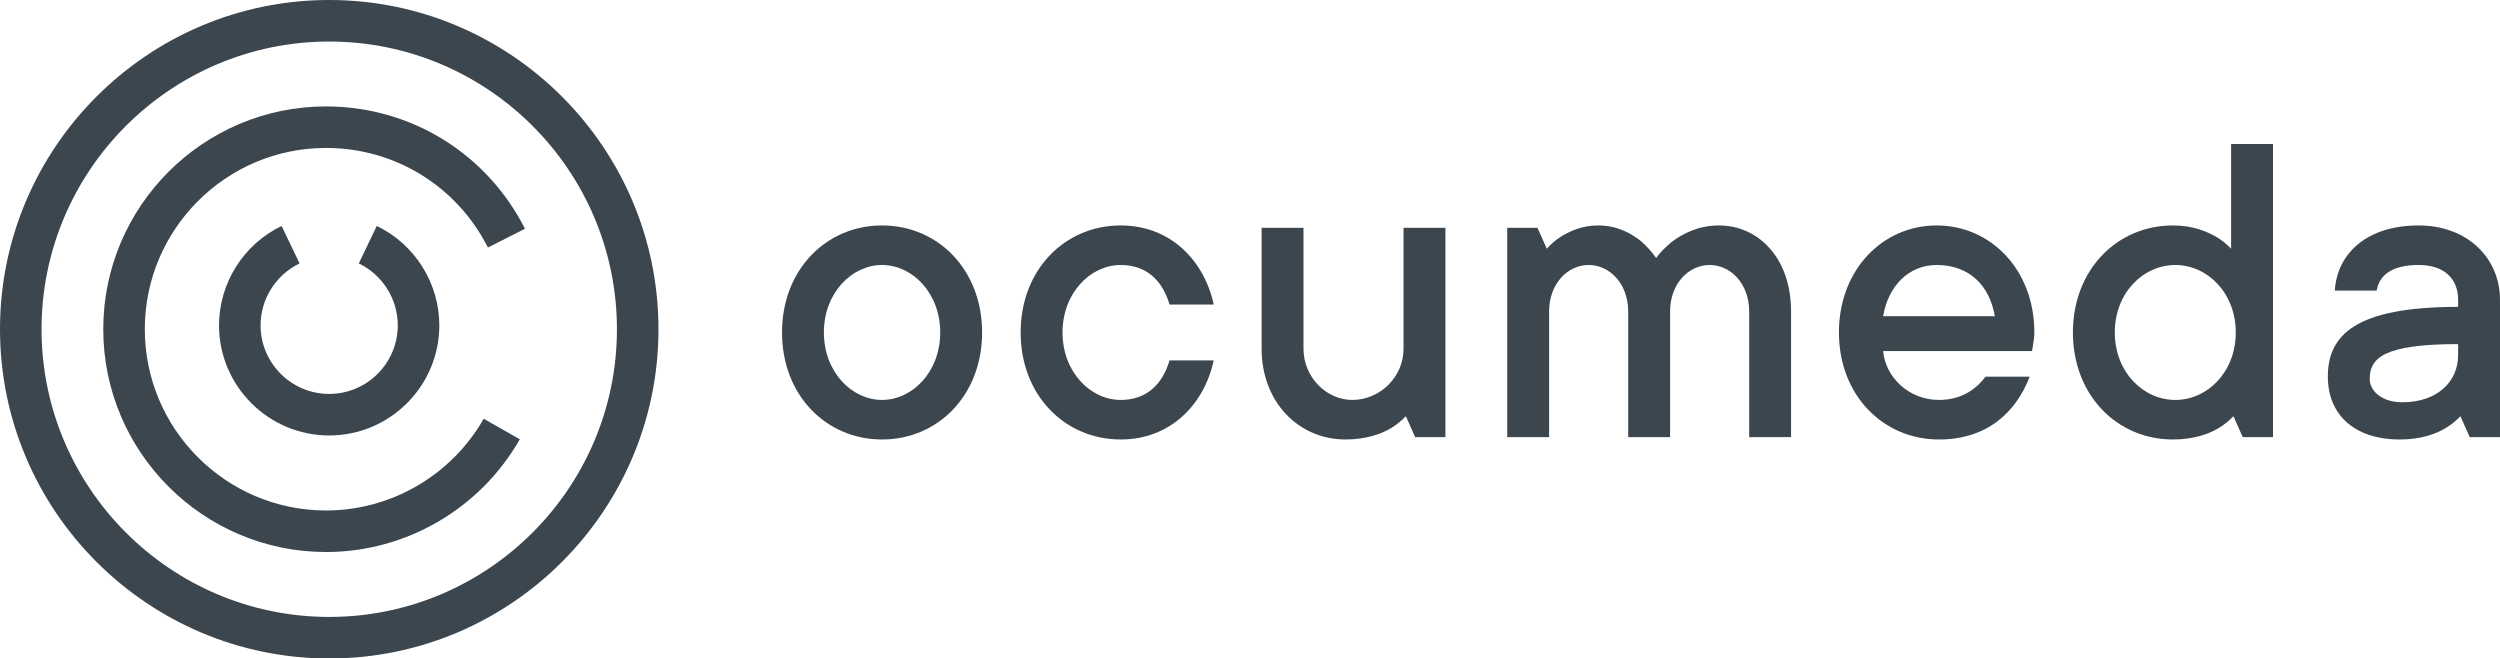 <?xml version="1.0" encoding="UTF-8"?><svg id="Ebene_2" xmlns="http://www.w3.org/2000/svg" viewBox="0 0 752.19 198.12"><defs><style>.cls-1{fill:#3c464e;}</style></defs><g id="Logo"><g><g><path class="cls-1" d="M235.29,100.03c0-18.9,13.3-32.2,30.1-32.2s30.1,13.3,30.1,32.2-13.3,32.2-30.1,32.2-30.1-13.3-30.1-32.2Zm47.6,0c0-11.9-8.4-20.3-17.5-20.3s-17.5,8.4-17.5,20.3,8.4,20.3,17.5,20.3,17.5-8.4,17.5-20.3Z"/><path class="cls-1" d="M365.19,108.43c-2.94,13.44-13.16,23.8-28,23.8-16.8,0-30.1-13.3-30.1-32.2s13.3-32.2,30.1-32.2c14.84,0,25.06,10.36,28,23.8h-13.3c-2.1-7.14-6.86-11.9-14.7-11.9-9.1,0-17.5,8.4-17.5,20.3s8.4,20.3,17.5,20.3c7.84,0,12.6-4.76,14.7-11.9h13.3Z"/><path class="cls-1" d="M379.59,68.53h12.6v36.4c0,8.54,6.86,15.4,14.7,15.4,8.26,0,15.4-6.86,15.4-15.4v-36.4h12.6v63h-9.1l-2.8-6.3c-1.26,1.26-2.66,2.52-4.34,3.5-2.94,1.82-7.56,3.5-13.86,3.5-14,0-25.2-11.2-25.2-27.3v-36.4Z"/><path class="cls-1" d="M453.49,68.53h9.1l2.8,6.3c1.12-1.26,2.52-2.52,4.06-3.5,2.66-1.68,6.44-3.5,11.34-3.5,6.02,0,10.22,2.52,13.16,4.9,1.68,1.54,3.08,3.08,4.34,4.9,1.26-1.82,2.94-3.36,4.76-4.9,3.22-2.38,7.84-4.9,14.14-4.9,11.76,0,21.7,9.66,21.7,25.9v37.8h-12.6v-37.8c0-8.4-5.6-14-11.9-14s-11.9,5.6-11.9,14v37.8h-12.6v-37.8c0-8.4-5.6-14-11.9-14s-11.9,5.6-11.9,14v37.8h-12.6v-63Z"/><path class="cls-1" d="M610.69,113.33c-4.06,10.5-12.6,18.9-27.3,18.9-16.8,0-30.1-13.3-30.1-32.2s13.16-32.2,29.4-32.2,29.4,13.3,29.4,32.2c0,1.54-.28,2.94-.42,3.92l-.28,1.68h-44.8c.7,7.84,7.7,14.7,16.8,14.7,7.7,0,11.9-4.2,14-7h13.3Zm-10.5-18.2c-1.54-9.1-7.56-15.4-17.5-15.4-8.4,0-14.56,6.3-16.1,15.4h33.6Z"/><path class="cls-1" d="M671.99,125.23c-1.26,1.26-2.66,2.52-4.34,3.5-2.94,1.82-7.56,3.5-13.86,3.5-16.8,0-30.1-13.3-30.1-32.2s13.3-32.2,30.1-32.2c6.02,0,10.22,1.82,13.16,3.5,1.68,.98,3.08,2.24,4.34,3.5v-31.5h12.6v88.2h-9.1l-2.8-6.3Zm.7-25.2c0-11.9-8.54-20.3-18.2-20.3s-18.2,8.4-18.2,20.3,8.54,20.3,18.2,20.3,18.2-8.4,18.2-20.3Z"/><path class="cls-1" d="M740.29,125.23c-1.26,1.26-2.66,2.52-4.34,3.5-2.94,1.82-7.56,3.5-13.86,3.5-14,0-21.7-7.7-21.7-18.9,0-12.6,8.4-21,39.2-21v-2.1c0-6.3-4.06-10.5-11.9-10.5-8.4,0-11.9,3.36-12.6,7.7h-12.6c.7-11.2,9.66-19.6,25.2-19.6,14.7,0,24.5,9.8,24.5,22.4v41.3h-9.1l-2.8-6.3Zm-.7-21.7c-22.4,0-26.6,4.2-26.6,10.5,0,3.5,3.5,7,9.8,7,10.64,0,16.8-6.3,16.8-14.14v-3.36Z"/></g><path class="cls-1" d="M99.06,198.12C44.44,198.12,0,153.68,0,99.06S44.44,0,99.06,0s99.06,44.44,99.06,99.06-44.44,99.06-99.06,99.06Zm0-185.62C51.33,12.5,12.5,51.33,12.5,99.06s38.83,86.56,86.56,86.56,86.56-38.83,86.56-86.56S146.79,12.5,99.06,12.5Z"/><path class="cls-1" d="M98.1,166.09c-36.96,0-67.03-30.07-67.03-67.04S61.13,32.02,98.1,32.02c25.43,0,48.36,14.11,59.85,36.81l-11.15,5.64c-9.35-18.48-28.01-29.96-48.7-29.96-30.07,0-54.53,24.46-54.53,54.54s24.46,54.54,54.53,54.54c19.57,0,37.74-10.58,47.43-27.6l10.86,6.18c-11.91,20.92-34.25,33.92-58.3,33.92Z"/><path class="cls-1" d="M99.04,131.02c-18.27,0-33.14-14.87-33.14-33.14,0-12.68,7.39-24.41,18.83-29.89l5.4,11.27c-7.13,3.42-11.73,10.73-11.73,18.62,0,11.38,9.26,20.64,20.64,20.64s20.64-9.26,20.64-20.64c0-7.9-4.6-15.21-11.73-18.62l5.41-11.27c11.44,5.48,18.82,17.22,18.82,29.89,0,18.27-14.87,33.14-33.14,33.14Z"/></g></g></svg>